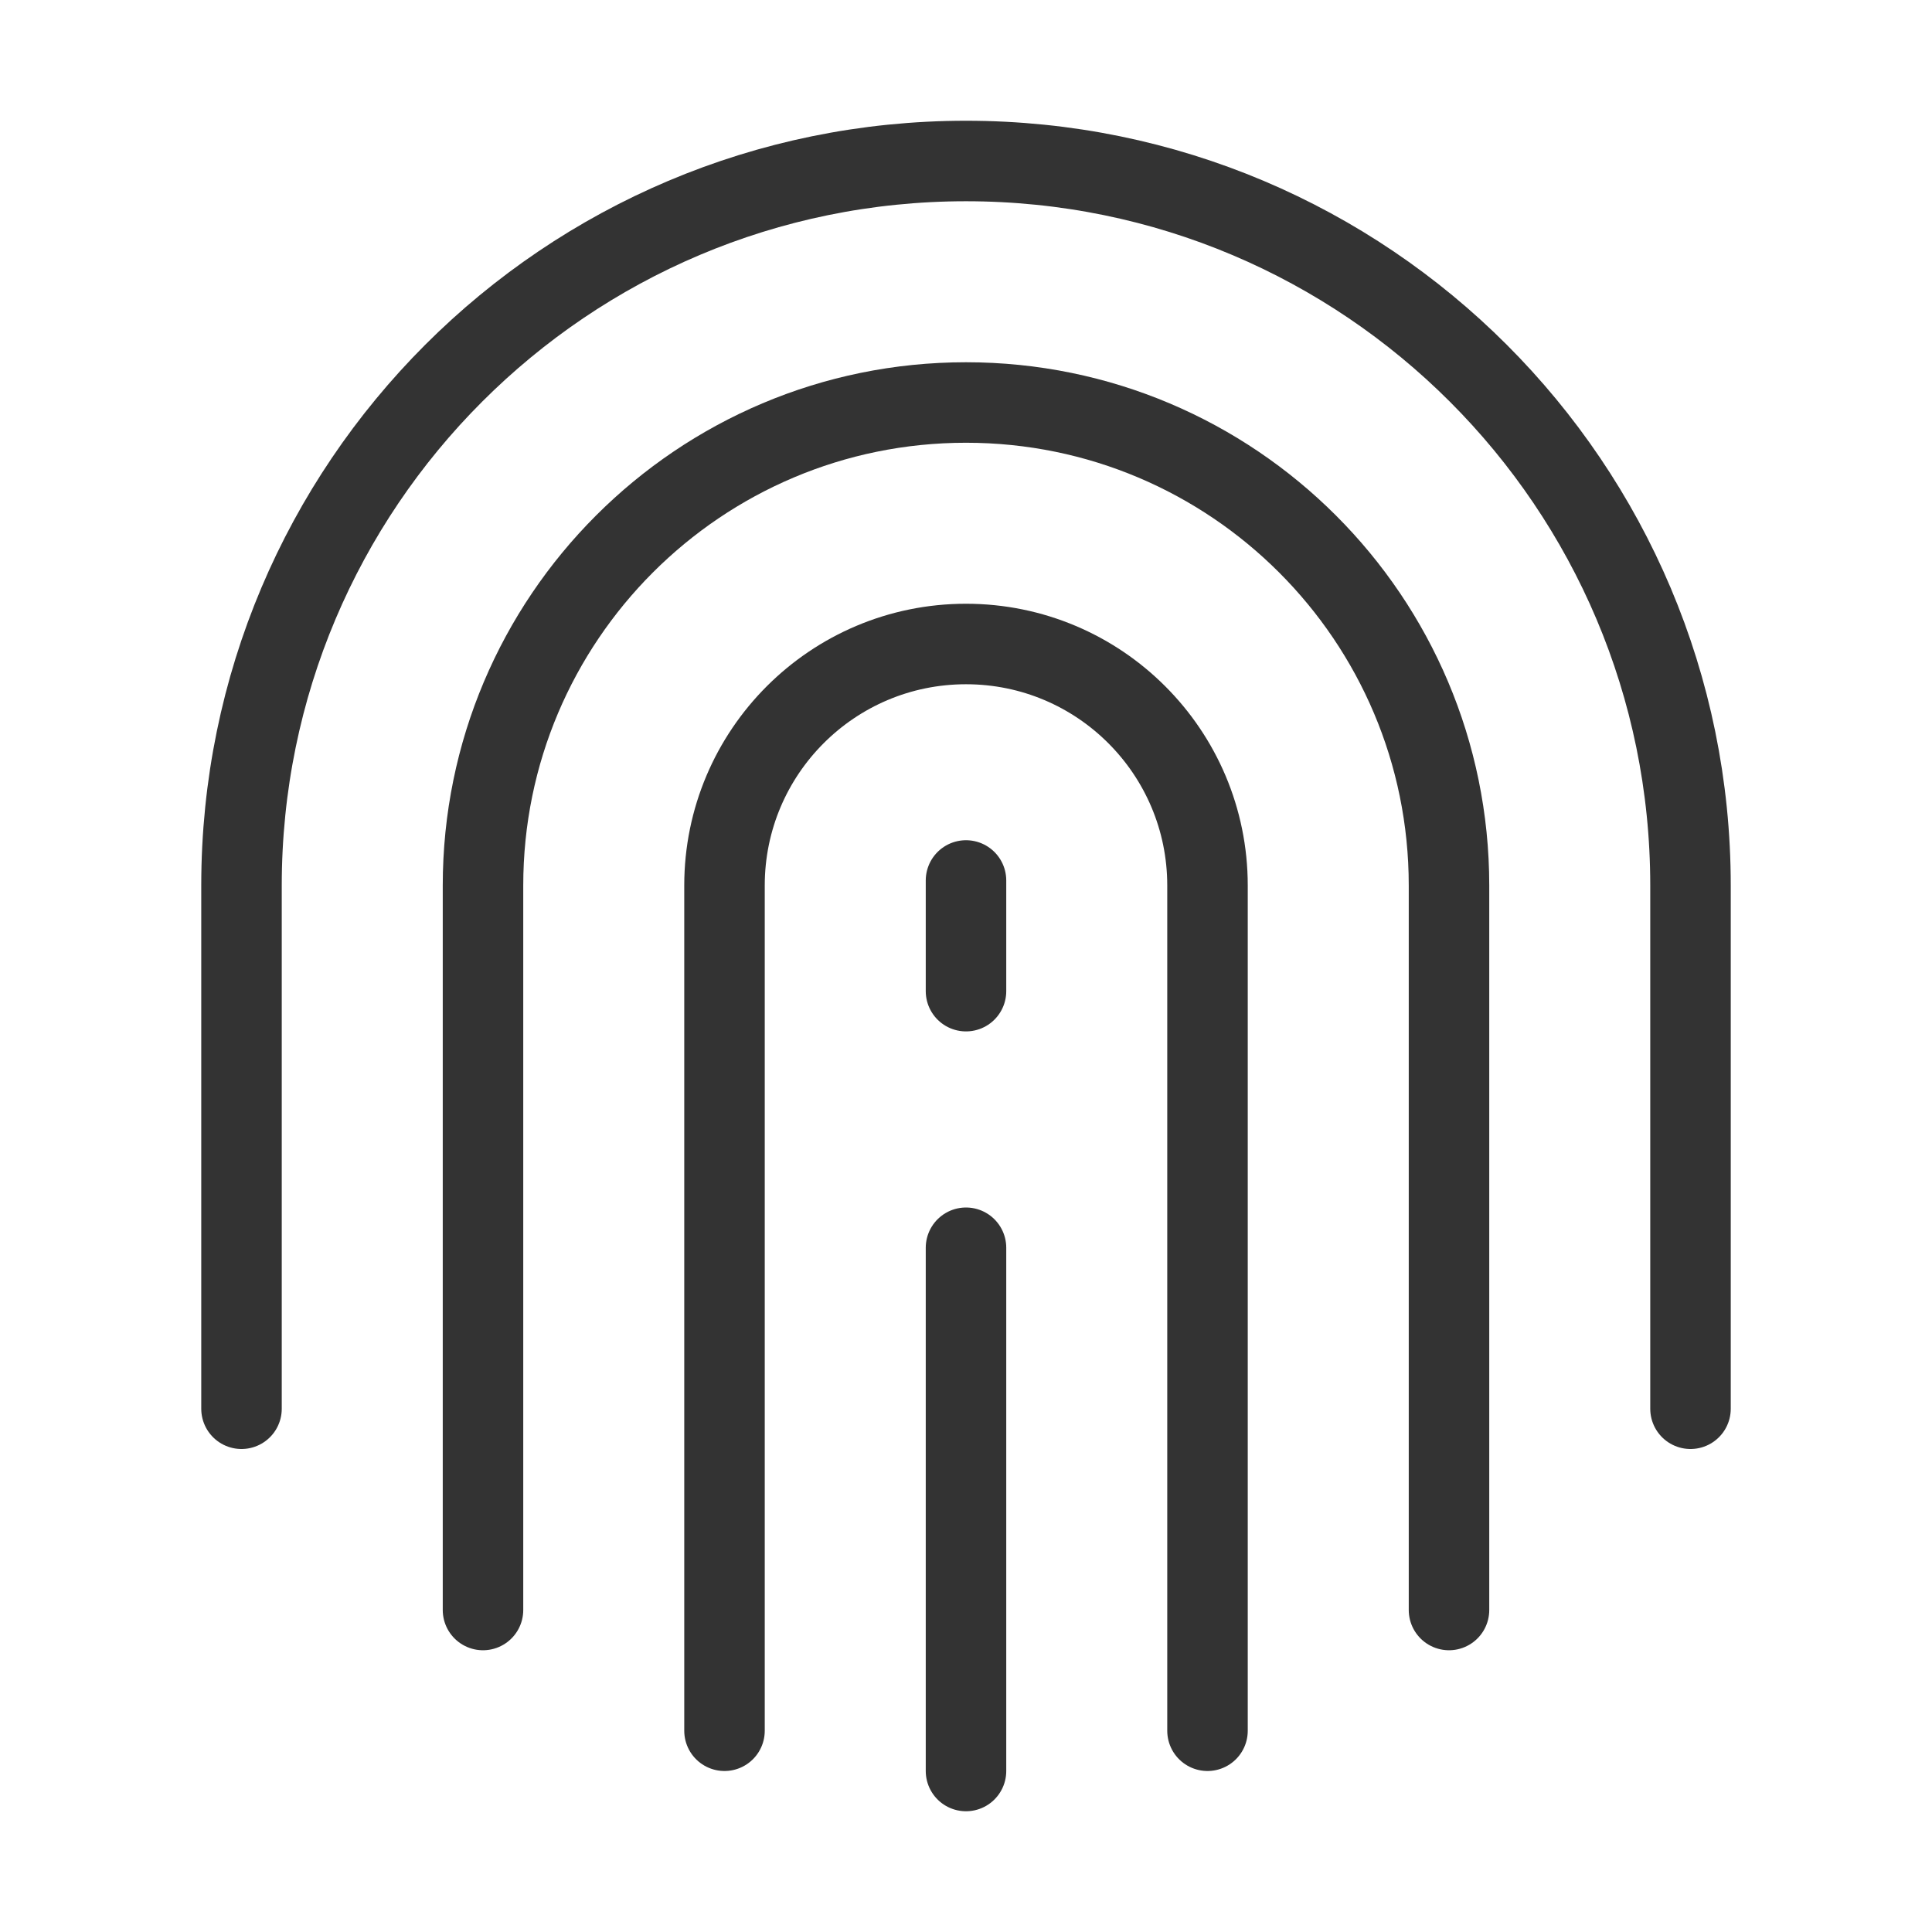 <?xml version="1.0" encoding="UTF-8"?><svg width="24" height="24" viewBox="0 0 48 48" fill="none" xmlns="http://www.w3.org/2000/svg"><path d="M18 43V22C18 18.686 20.686 16 24 16C27.314 16 30 18.686 30 22V43" stroke="#333" stroke-width="2" stroke-linecap="round" stroke-linejoin="round"/><path d="M12 40V22C12 15.373 17.373 10 24 10C30.627 10 36 15.373 36 22V40" stroke="#333" stroke-width="2" stroke-linecap="round" stroke-linejoin="round"/><path d="M6 35V22C6 12.059 14.059 4 24 4C33.941 4 42 12.059 42 22V35" stroke="#333" stroke-width="2" stroke-linecap="round" stroke-linejoin="round"/><path d="M24 44V31" stroke="#333" stroke-width="2" stroke-linecap="round" stroke-linejoin="round"/><path d="M24 24.625V21.875" stroke="#333" stroke-width="2" stroke-linecap="round" stroke-linejoin="round"/></svg>